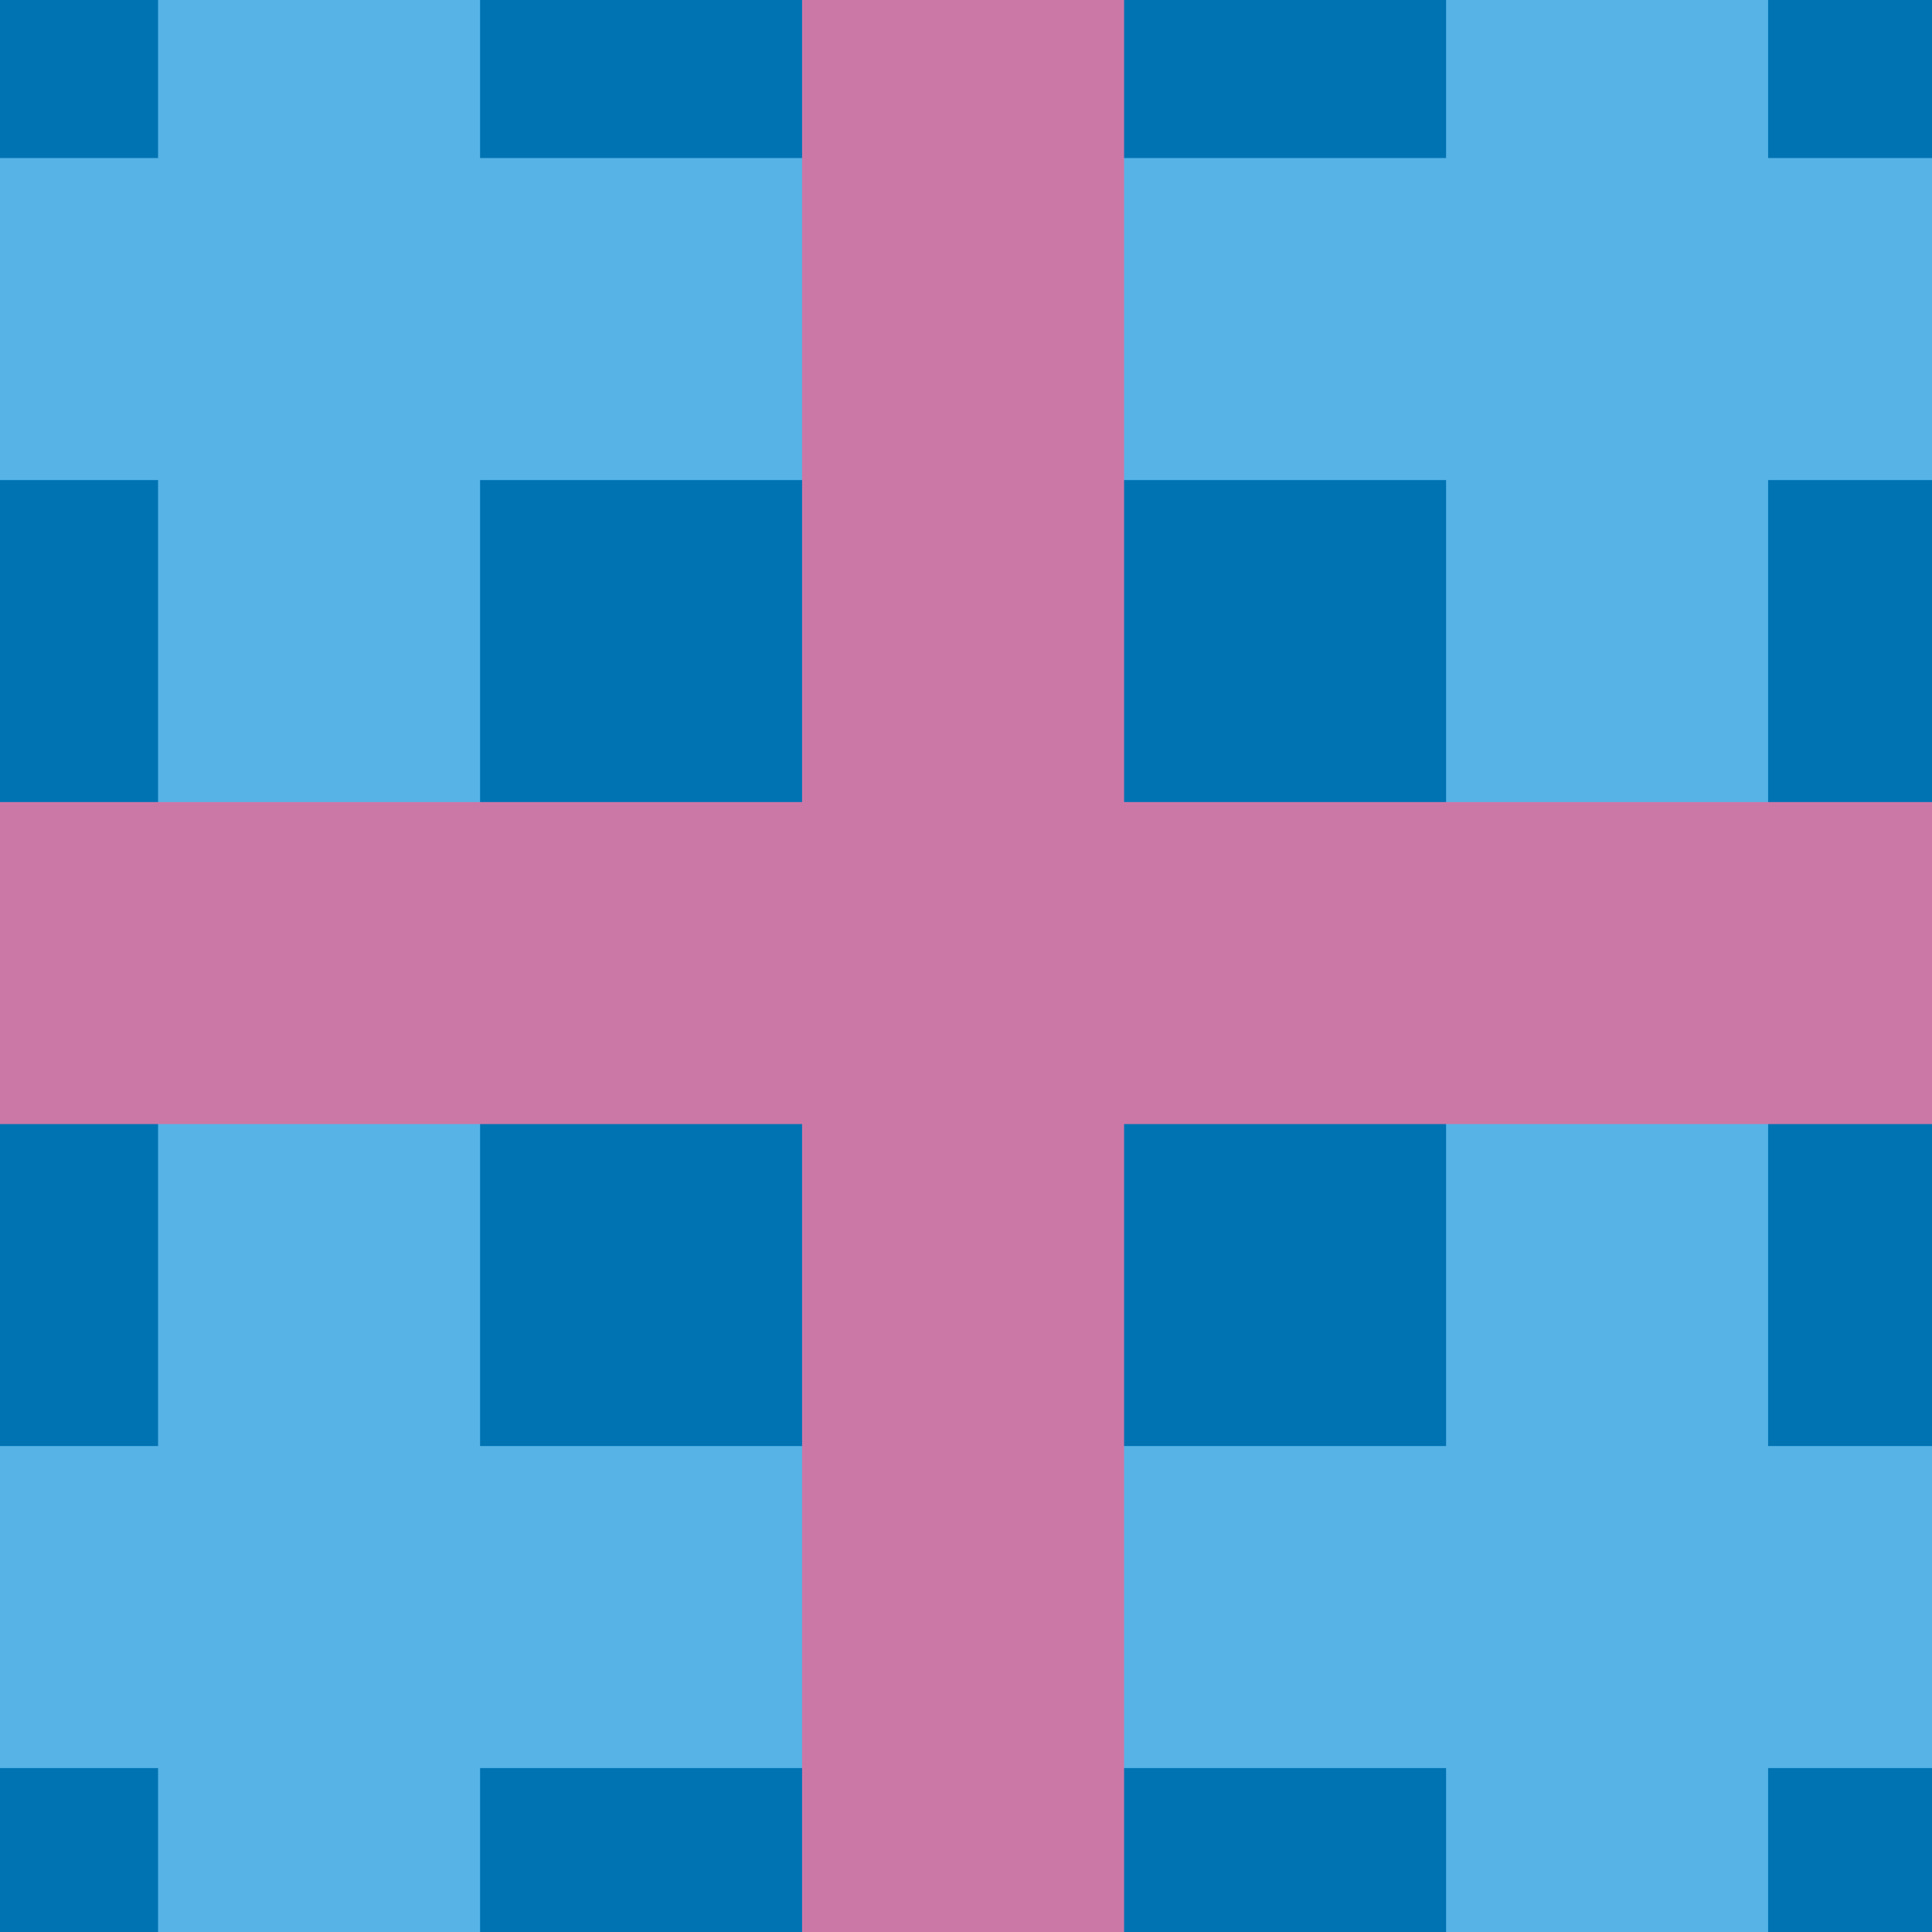 <?xml version="1.0" encoding="utf-8"?>
<!-- Generator: Adobe Illustrator 16.0.0, SVG Export Plug-In . SVG Version: 6.00 Build 0)  -->
<!DOCTYPE svg PUBLIC "-//W3C//DTD SVG 1.1//EN" "http://www.w3.org/Graphics/SVG/1.1/DTD/svg11.dtd">
<svg version="1.1" xmlns="http://www.w3.org/2000/svg" xmlns:xlink="http://www.w3.org/1999/xlink" x="0px" y="0px" width="220px"
	 height="220px" viewBox="0 0 220 220" enable-background="new 0 0 220 220" xml:space="preserve">
<g id="bg">
</g>
<g id="Layer_1">
	<rect fill="#0073B3" width="220" height="220"/>
	<rect y="17.997" fill="#57B3E6" width="220" height="36.668"/>
	<rect y="164.665" fill="#57B3E6" width="220" height="36.668"/>
	<rect x="18" fill="#57B3E6" width="36.668" height="220"/>
	<rect x="164.668" fill="#57B3E6" width="36.668" height="220"/>
	<rect y="91.331" fill="#CC78A7" width="220" height="36.669"/>
	<rect x="91.334" fill="#CC78A7" width="36.668" height="220"/>
</g>
</svg>
